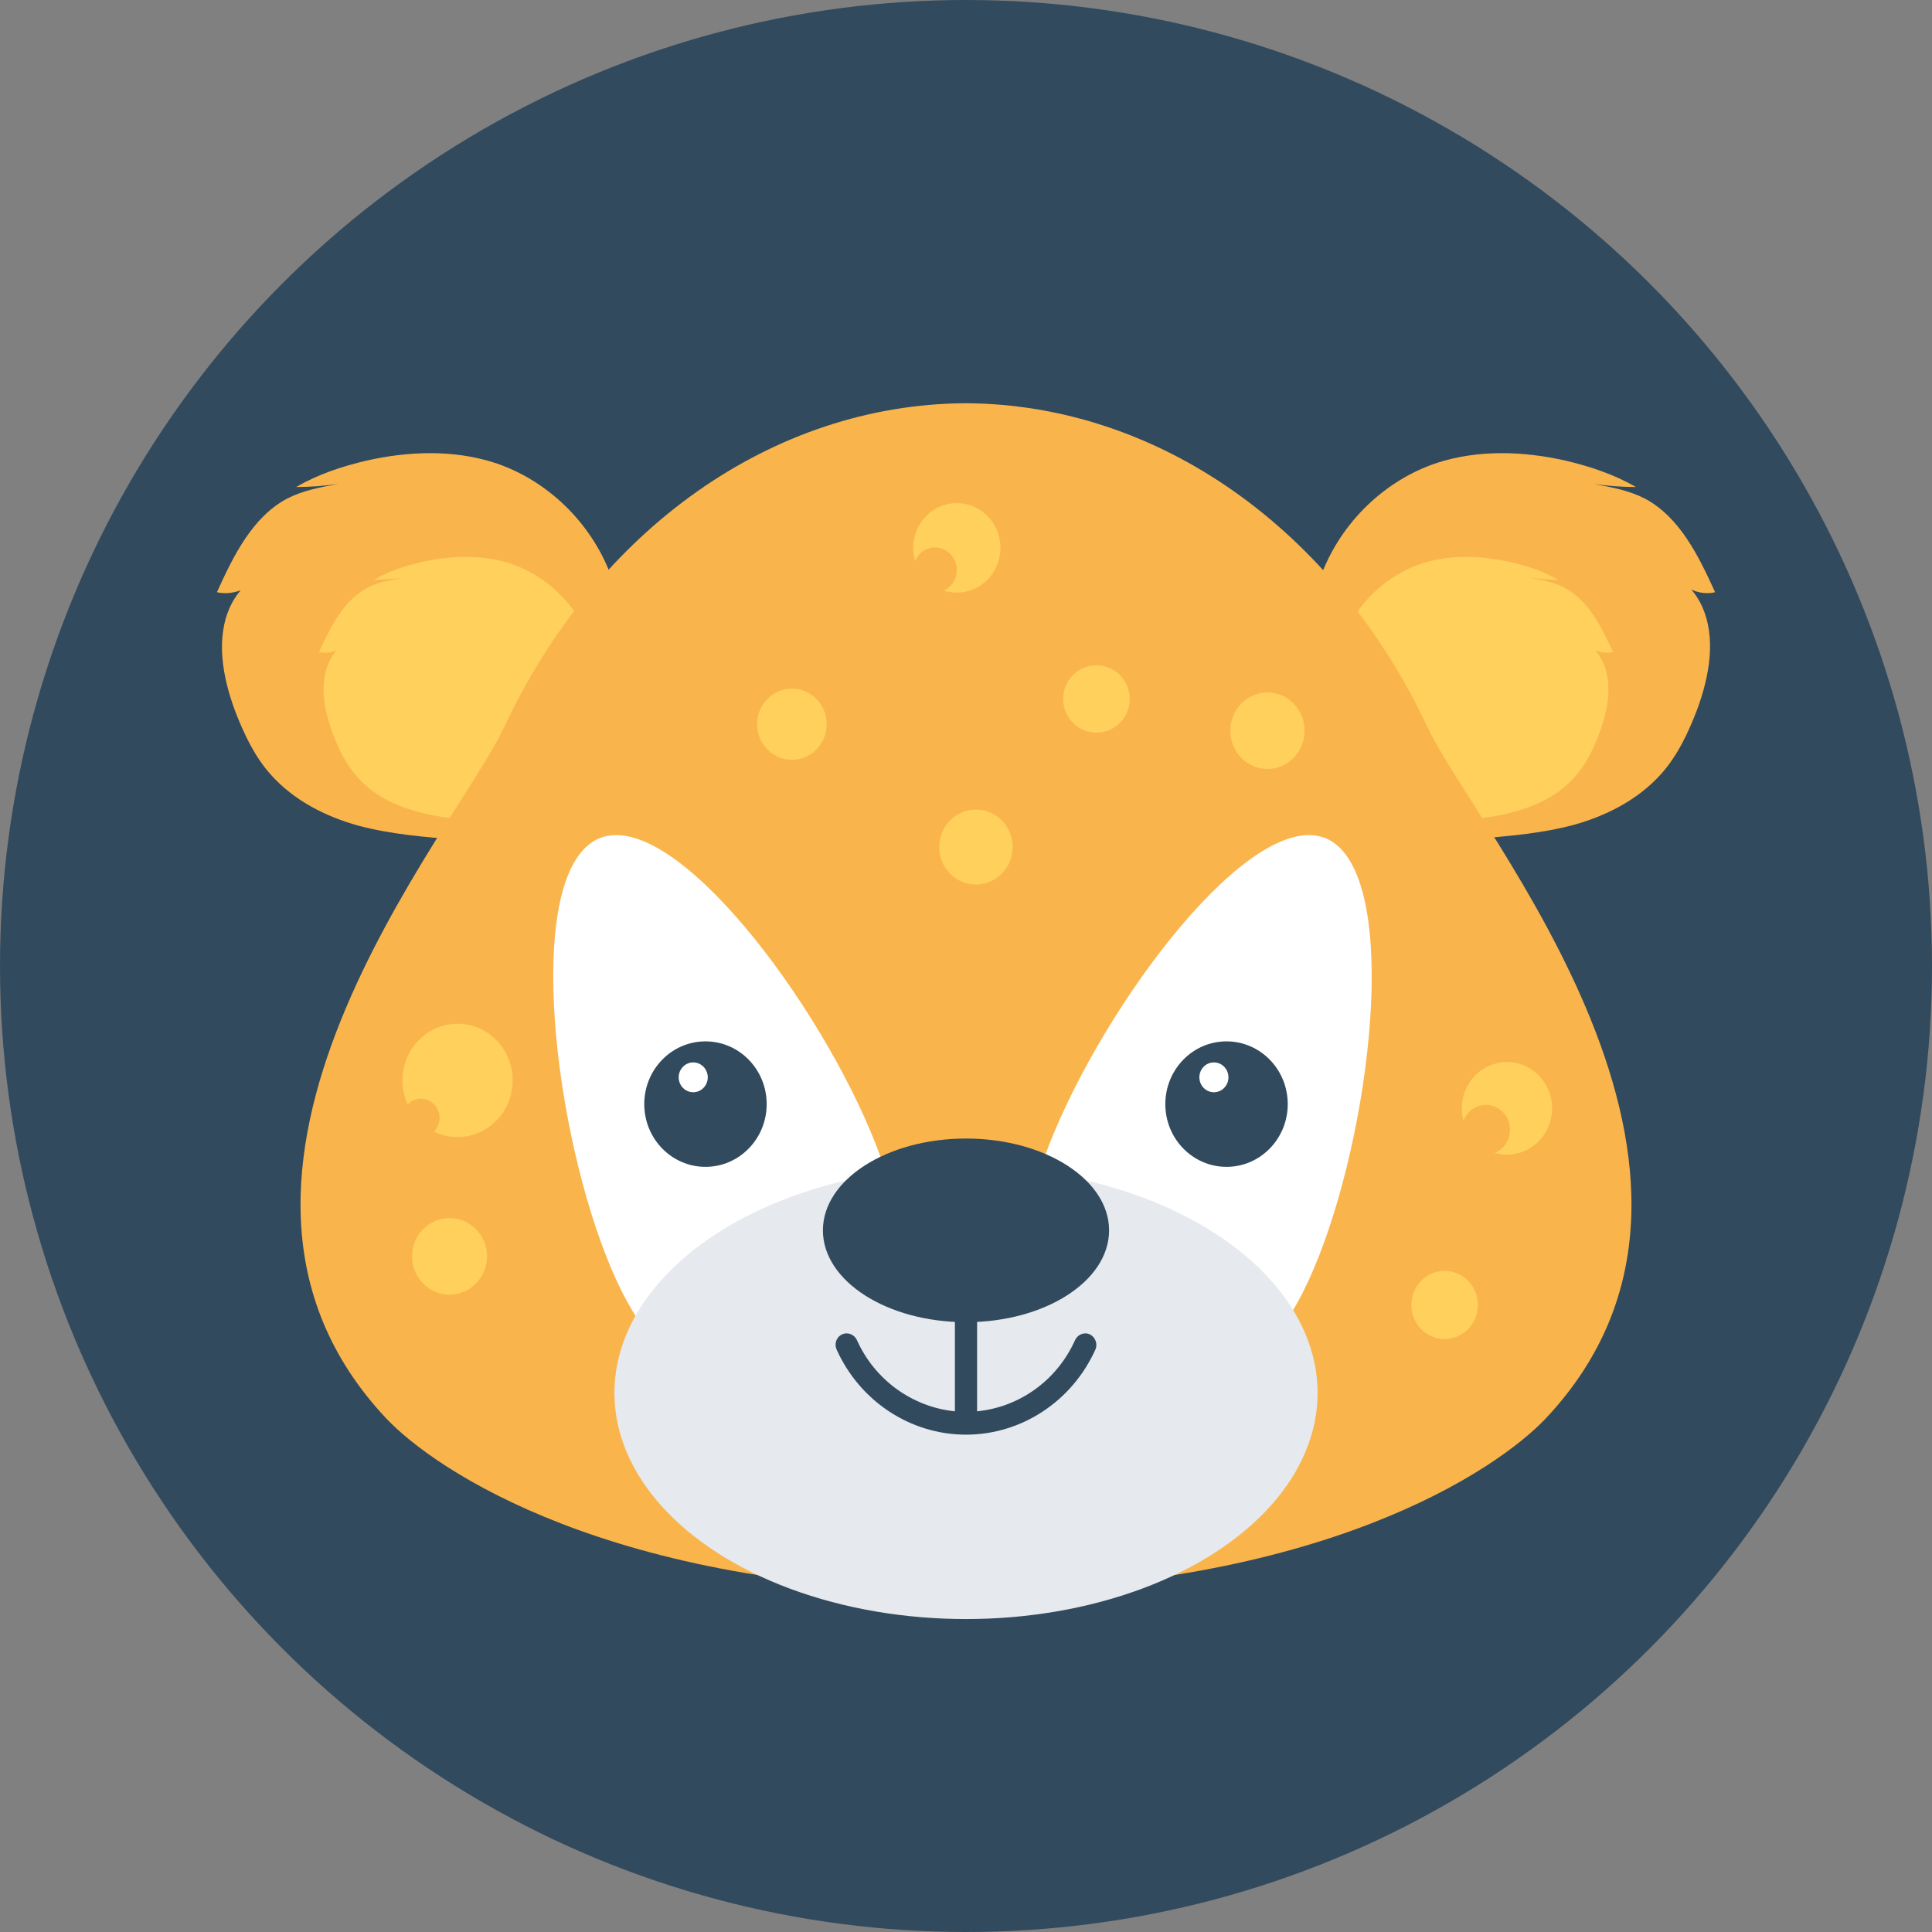 <?xml version="1.0" encoding="iso-8859-1"?>
<!-- Generator: Adobe Illustrator 19.0.0, SVG Export Plug-In . SVG Version: 6.00 Build 0)  -->
<svg xmlns="http://www.w3.org/2000/svg" xmlns:xlink="http://www.w3.org/1999/xlink" version="1.1" id="Layer_1" x="0px" y="0px" viewBox="0 0 505 505" style="enable-background:new 0 0 505 505;" xml:space="preserve">
<rect x="0" y="0" width="505" height="505" fill="#808080" stroke="none"/>
<circle style="fill:#324A5E;" cx="252.5" cy="252.5" r="252.5"/>
<path style="fill:#F9B54C;" d="M448.3,154.8c-4.3-9.5-9.3-19.7-18.4-24.5c-4.1-2.1-8.8-3-13.4-3.8c3.7,0.5,7.4,0.8,11.1,0.8  c-5.7-3.3-12-5.4-18.4-6.9c-11.1-2.5-22.8-2.9-33.6,0.6c-13.6,4.5-25,15.5-30.2,29.2l39.7,69.1c8.8-0.7,17.7-1.4,26.3-3.7  c8.6-2.4,16.8-6.6,22.8-13.3c4.3-4.8,7.1-10.8,9.4-16.8c3.2-8.7,5.1-18.8,1.2-27.2c-0.7-1.5-1.6-2.9-2.7-4.2  C444,155,446.2,155.3,448.3,154.8z"/>
<path style="fill:#FFD05B;" d="M421.6,170.4c-3-6.5-6.4-13.5-12.7-16.8c-2.8-1.5-6-2-9.2-2.6c2.5,0.3,5.1,0.5,7.6,0.6  c-3.9-2.3-8.2-3.7-12.6-4.7c-7.6-1.7-15.7-2-23.1,0.4c-9.3,3.1-17.2,10.6-20.7,20l27.2,47.4c6.1-0.5,12.2-0.9,18-2.6  c5.9-1.6,11.6-4.5,15.6-9.1c2.9-3.3,4.9-7.4,6.4-11.5c2.2-6,3.5-12.9,0.8-18.6c-0.5-1-1.1-2-1.8-2.9  C418.6,170.6,420.1,170.8,421.6,170.4z"/>
<path style="fill:#F9B54C;" d="M56.7,154.8c4.3-9.5,9.3-19.7,18.4-24.5c4.1-2.1,8.8-3,13.4-3.8c-3.7,0.5-7.4,0.8-11.1,0.8  c5.7-3.3,12-5.4,18.4-6.9c11.1-2.5,22.8-2.9,33.6,0.6c13.6,4.5,25,15.5,30.2,29.2l-39.7,69.3c-8.8-0.7-17.7-1.4-26.3-3.7  c-8.6-2.4-16.8-6.6-22.8-13.3c-4.3-4.8-7.1-10.8-9.4-16.8c-3.2-8.7-5.1-18.8-1.2-27.2c0.7-1.5,1.6-2.9,2.7-4.2  C61,155,58.8,155.3,56.7,154.8z"/>
<path style="fill:#FFD05B;" d="M83.4,170.4c3-6.5,6.4-13.5,12.7-16.8c2.8-1.5,6-2,9.2-2.6c-2.5,0.3-5.1,0.5-7.6,0.6  c3.9-2.3,8.2-3.7,12.6-4.7c7.6-1.7,15.7-2,23.1,0.4c9.3,3.1,17.2,10.6,20.7,20l-27.2,47.4c-6.1-0.5-12.2-0.9-18-2.6  c-5.9-1.6-11.6-4.5-15.6-9.1c-2.9-3.3-4.9-7.4-6.4-11.5c-2.2-6-3.5-12.9-0.8-18.6c0.5-1,1.1-2,1.8-2.9  C86.4,170.6,84.9,170.8,83.4,170.4z"/>
<path style="fill:#F9B54C;" d="M404.1,370.7c-12.8,13.6-58.9,44.8-151.5,45.2h-0.2c-92.6-0.4-138.7-31.6-151.5-45.2  c-59.9-63.8,18.2-153.5,30.8-180.5c24.3-51.9,70.3-84.5,120.6-84.8h0.2c50.3,0.3,96.3,32.9,120.7,84.8  C385.9,217.2,464,306.9,404.1,370.7z"/>
<g>
	<path style="fill:#FFFFFF;" d="M344.8,328.2c-14.5,37.1-31.3,33.3-50.8,25.3s-34.3-17.1-19.8-54.2s52.8-88.1,72.3-80.2   C365.9,227.2,359.3,291.1,344.8,328.2z"/>
	<path style="fill:#FFFFFF;" d="M158.4,328.2c14.5,37.1,31.3,33.3,50.8,25.3s34.3-17.1,19.8-54.2s-52.8-88.1-72.3-80.2   C137.2,227.2,143.9,291.1,158.4,328.2z"/>
</g>
<ellipse style="fill:#E6E9EE;" cx="252.5" cy="364.1" rx="91.9" ry="59.1"/>
<ellipse style="fill:#324A5E;" cx="320.6" cy="288.6" rx="16" ry="16.4"/>
<ellipse style="fill:#FFFFFF;" cx="317.3" cy="281.6" rx="3.8" ry="3.9"/>
<ellipse style="fill:#324A5E;" cx="184.4" cy="288.6" rx="16" ry="16.4"/>
<ellipse style="fill:#FFFFFF;" cx="181.2" cy="281.6" rx="3.8" ry="3.9"/>
<g>
	<path style="fill:#324A5E;" d="M284.9,348.8c-1.5-0.7-3.2,0-3.9,1.5c-4.7,10.5-14.5,17.5-25.6,18.6v-35.6h-5.8v35.6   c-11-1.1-20.9-8.1-25.6-18.6c-0.7-1.5-2.4-2.2-3.9-1.5s-2.1,2.5-1.4,4c6.1,13.5,19.3,22.2,33.8,22.2s27.7-8.7,33.8-22.2   C287,351.3,286.3,349.5,284.9,348.8z"/>
	<ellipse style="fill:#324A5E;" cx="252.5" cy="321.6" rx="37.4" ry="24"/>
</g>
<ellipse style="fill:#FFD05B;" cx="250.1" cy="143.2" rx="11.4" ry="11.7"/>
<ellipse style="fill:#F9B54C;" cx="244.4" cy="149" rx="5.7" ry="5.9"/>
<g>
	<ellipse style="fill:#FFD05B;" cx="207" cy="189.3" rx="9.1" ry="9.3"/>
	<ellipse style="fill:#FFD05B;" cx="286.6" cy="182.7" rx="8.7" ry="8.8"/>
	<ellipse style="fill:#FFD05B;" cx="393.9" cy="289.7" rx="11.8" ry="12.1"/>
</g>
<ellipse style="fill:#F9B54C;" cx="388.4" cy="295.3" rx="6.3" ry="6.5"/>
<g>
	<ellipse style="fill:#FFD05B;" cx="331.3" cy="191" rx="9.7" ry="10"/>
	<ellipse style="fill:#FFD05B;" cx="377.6" cy="341.1" rx="8.7" ry="8.9"/>
	<ellipse style="fill:#FFD05B;" cx="119.6" cy="282.4" rx="14.4" ry="14.8"/>
</g>
<ellipse style="fill:#F9B54C;" cx="110" cy="292.2" rx="4.9" ry="5"/>
<g>
	<ellipse style="fill:#FFD05B;" cx="117.5" cy="328.4" rx="9.8" ry="10"/>
	<ellipse style="fill:#FFD05B;" cx="255.1" cy="221.4" rx="9.6" ry="9.8"/>
</g>
<g>
</g>
<g>
</g>
<g>
</g>
<g>
</g>
<g>
</g>
<g>
</g>
<g>
</g>
<g>
</g>
<g>
</g>
<g>
</g>
<g>
</g>
<g>
</g>
<g>
</g>
<g>
</g>
<g>
</g>
</svg>
